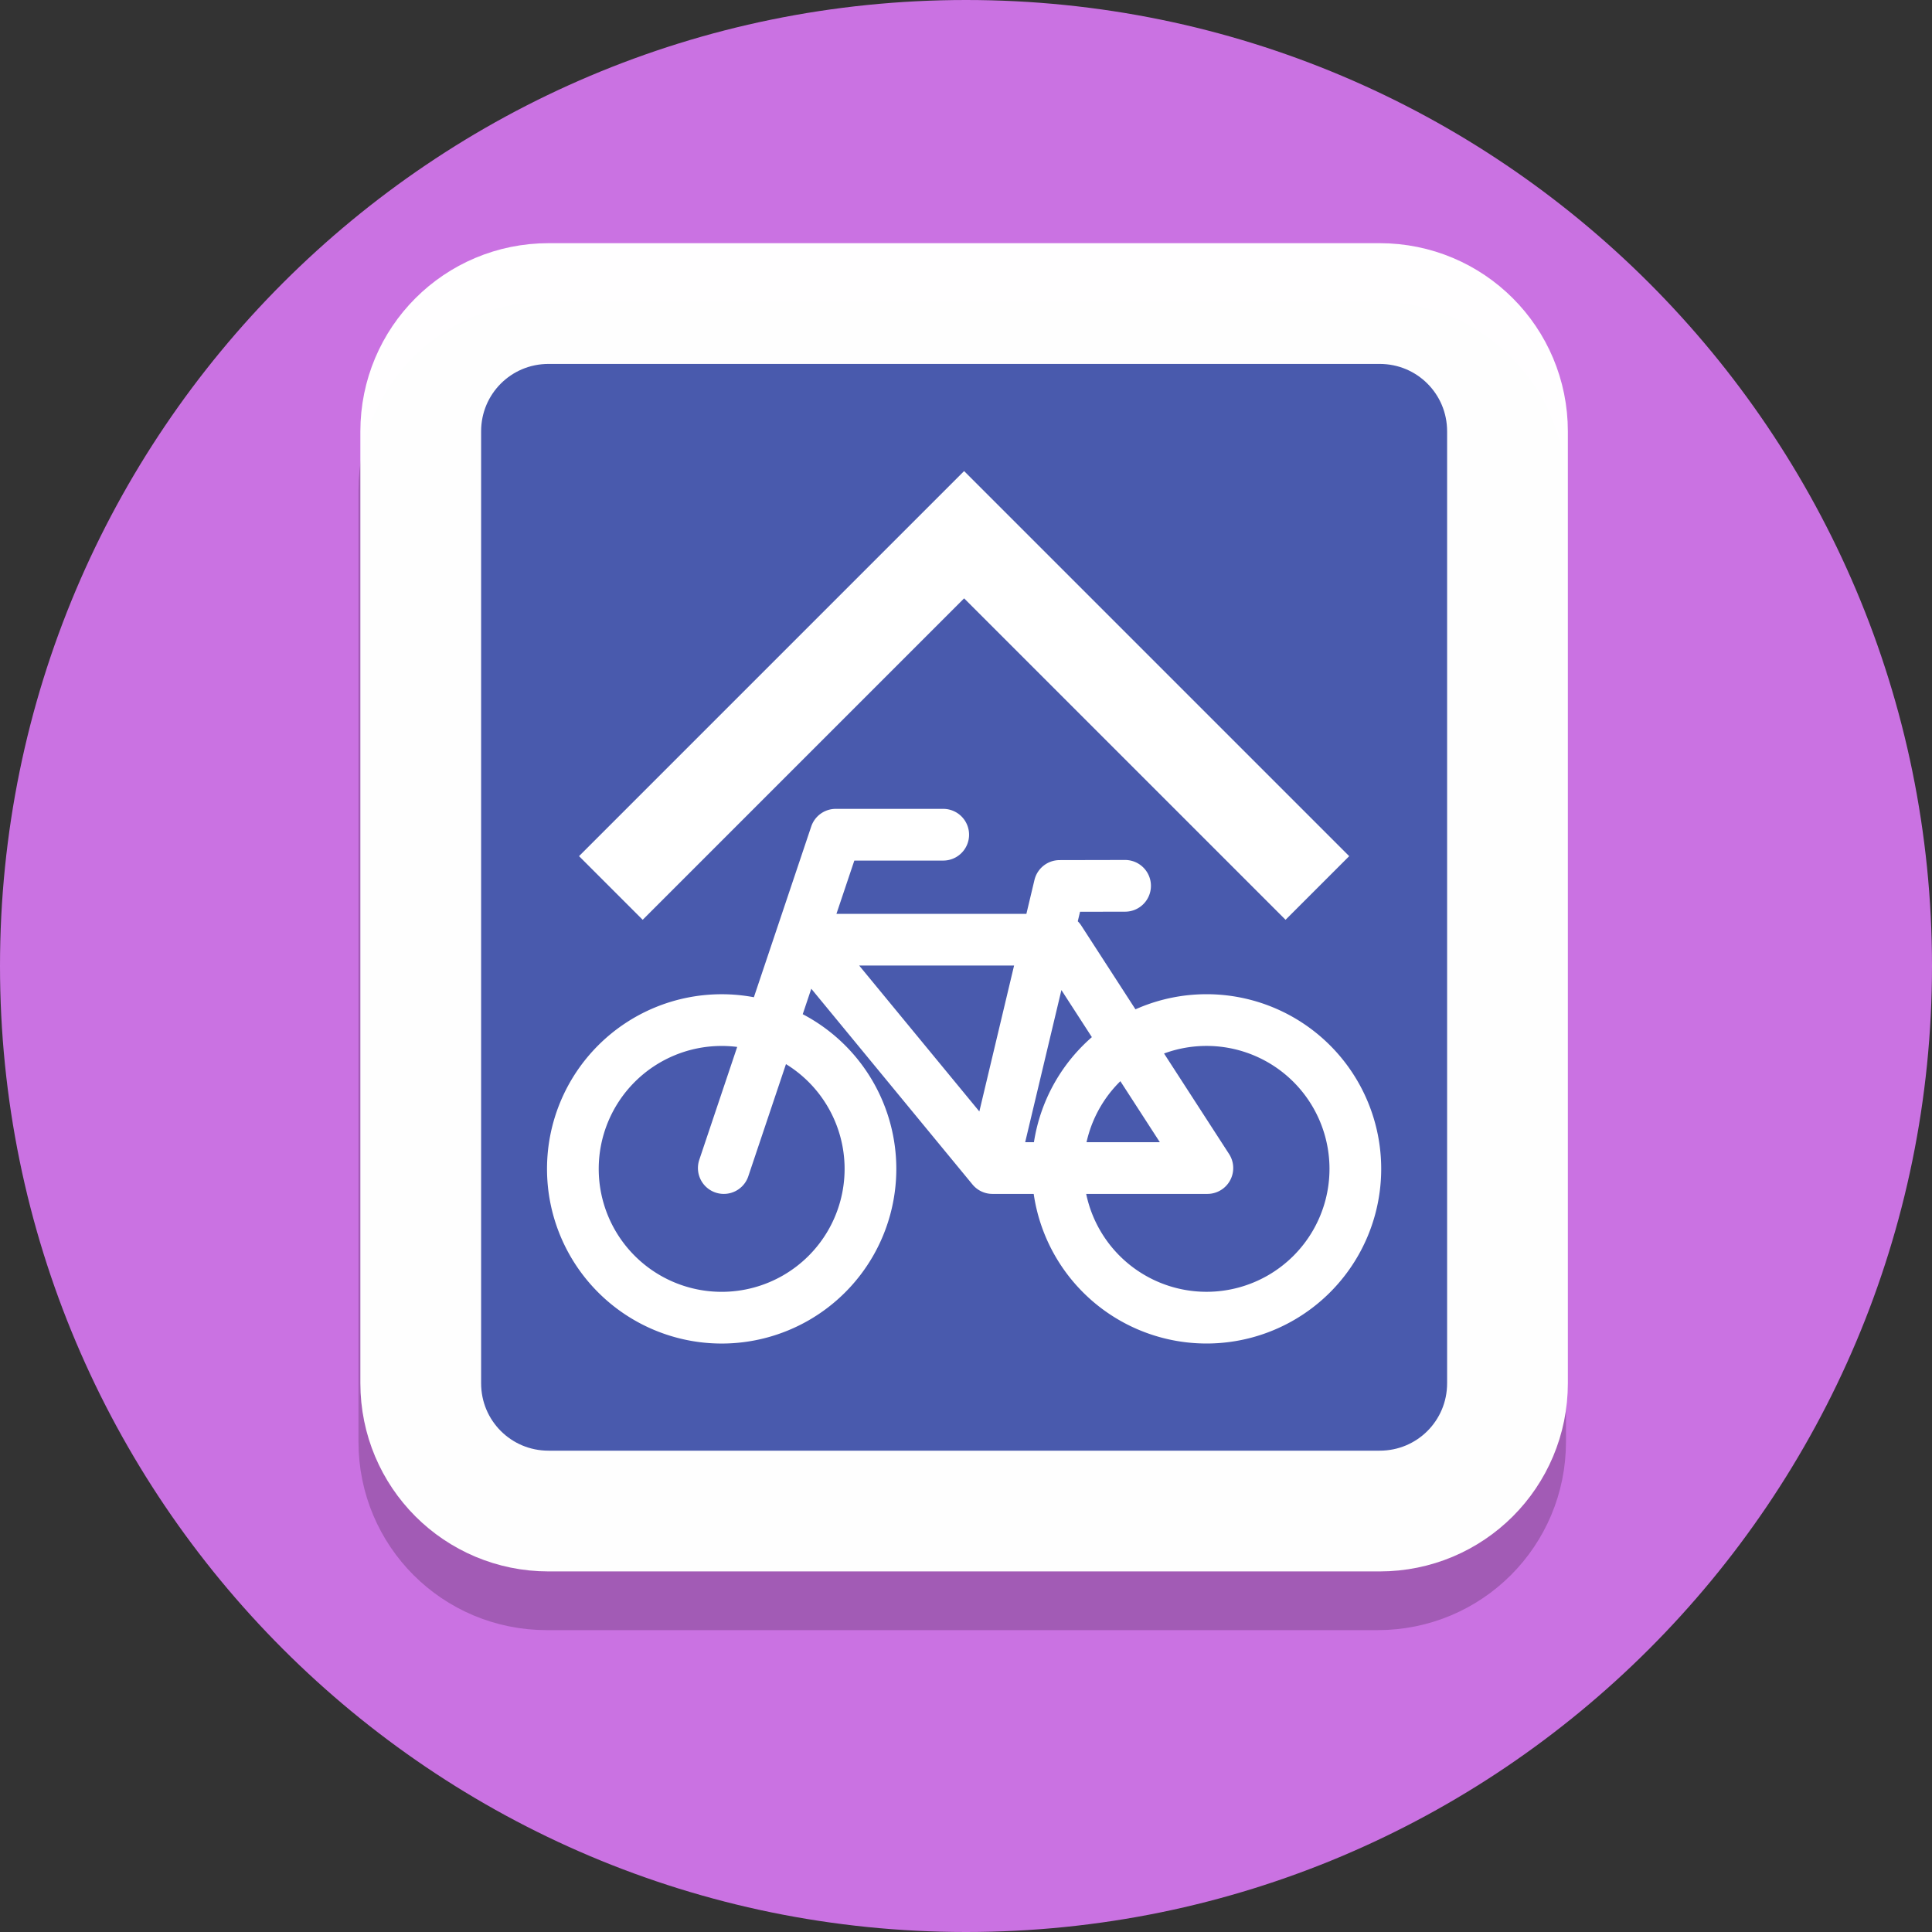 <?xml version="1.0" encoding="UTF-8"?>
<svg version="1.1" viewBox="0 0 128 128" xmlns="http://www.w3.org/2000/svg">
 <rect x="0" y="0" width="128" height="128" fill="#333333" stroke="none"/>
 <path d="m128 64c0 35.346-28.654 64-64 64s-64-28.654-64-64 28.654-64 64-64 64 28.654 64 64" fill="#ca72e2" stroke-width=".2"/>
 <path d="m36.222 24h55.056c4.694 0 8.472 3.779 8.472 8.472v63.056c0 4.694-3.779 8.472-8.472 8.472h-55.056c-4.694 0-8.472-3.779-8.472-8.472v-63.056c0-4.694 3.779-8.472 8.472-8.472z" fill="none" stroke="#000" stroke-opacity=".2" stroke-width="8" style="paint-order:normal"/>
 <path d="m36.347 20.111h55.056c4.694 0 8.472 3.779 8.472 8.472v63.056c0 4.694-3.779 8.472-8.472 8.472h-55.056c-4.694 0-8.472-3.779-8.472-8.472v-63.056c0-4.694 3.779-8.472 8.472-8.472z" fill="#495aad" stroke="#fff" stroke-opacity=".99" stroke-width="8" style="paint-order:normal"/>
 <path d="m57.67 77.442a9.858 9.858 0 0 1-9.858 9.858 9.858 9.858 0 0 1-9.858-9.858 9.858 9.858 0 0 1 9.858-9.858 9.858 9.858 0 0 1 9.858 9.858m32.125-2e-3a9.858 9.858 0 0 1-9.858 9.858 9.858 9.858 0 0 1-9.858-9.858 9.858 9.858 0 0 1 9.858-9.858 9.858 9.858 0 0 1 9.858 9.858m-36.502-15.183 12.459 15.129h14.239l-9.789-15.129h-16.909m16.909-3.56 4.337-9e-3m-8.787 18.698 4.45-18.689m-22.249 18.689 7.417-22.084h7.12" fill="none" stroke="#fff" stroke-linecap="round" stroke-linejoin="round" stroke-width="3.426" style="paint-order:normal"/>
 <path d="m42.579 56.722 21.296-21.296 21.296 21.296" fill="none" stroke="#fff" stroke-linecap="square" stroke-width="5.963"/>
</svg>
